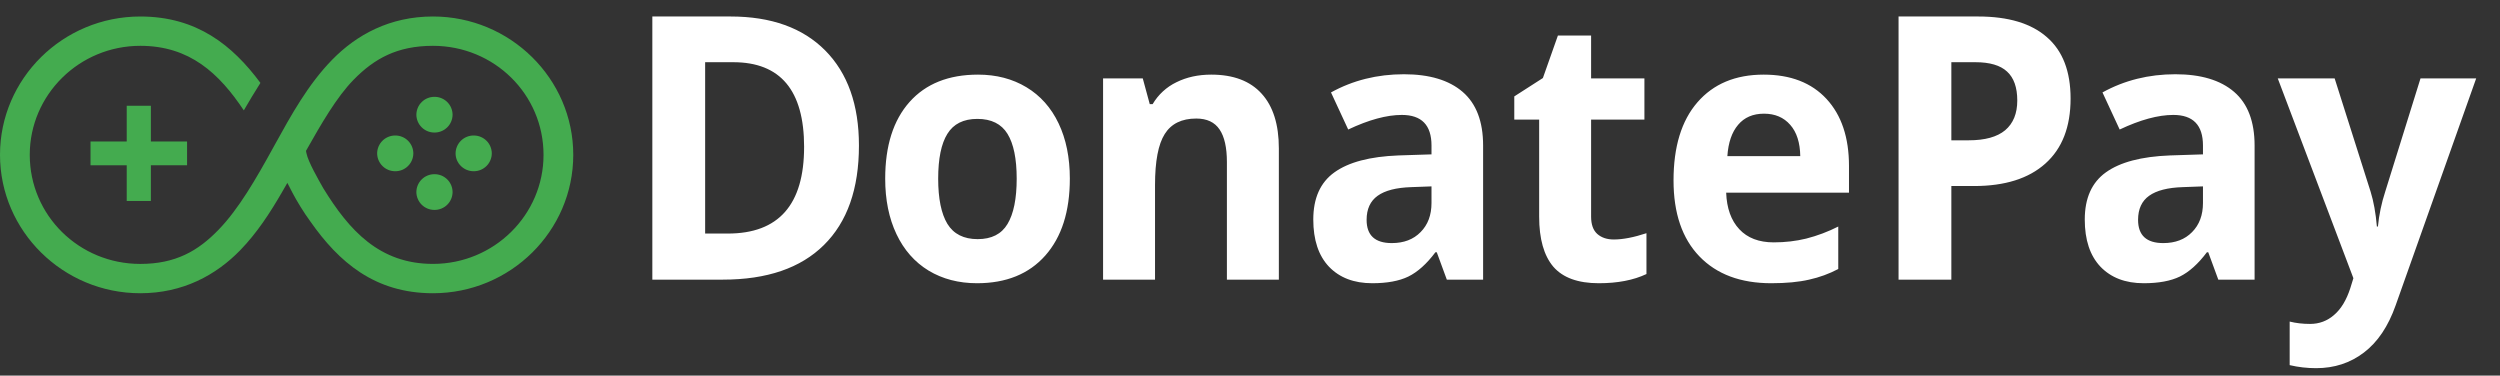 <svg width="213" height="32" viewBox="0 0 213 32" fill="none" xmlns="http://www.w3.org/2000/svg">
<rect x="0" y="0" width="213" height="32" fill="#333333" stroke="none"/>
<path d="M73.182 12.399C73.182 16.091 72.187 18.917 70.193 20.881C68.209 22.843 65.342 23.825 61.587 23.825H55.579V1.405H62.24C65.704 1.405 68.394 2.371 70.309 4.301C72.224 6.235 73.182 8.933 73.182 12.399ZM68.51 12.522C68.51 7.707 66.498 5.3 62.472 5.3H60.078V19.899H62.008C66.343 19.899 68.509 17.44 68.509 12.522H68.51ZM79.933 15.222C79.933 16.918 80.194 18.203 80.716 19.07C81.248 19.939 82.109 20.374 83.299 20.374C84.478 20.374 85.326 19.944 85.839 19.085C86.361 18.216 86.622 16.93 86.622 15.222C86.622 13.524 86.361 12.251 85.839 11.404C85.317 10.555 84.46 10.13 83.271 10.13C82.09 10.13 81.238 10.555 80.716 11.404C80.194 12.241 79.933 13.514 79.933 15.222ZM91.15 15.222C91.15 18.013 90.454 20.195 89.061 21.77C87.668 23.343 85.726 24.131 83.242 24.131C81.684 24.131 80.31 23.773 79.119 23.057C77.93 22.333 77.016 21.294 76.377 19.944C75.737 18.595 75.419 17.021 75.419 15.222C75.419 12.421 76.109 10.243 77.494 8.687C78.878 7.134 80.824 6.358 83.328 6.358C84.886 6.358 86.258 6.715 87.449 7.431C88.64 8.147 89.555 9.174 90.193 10.513C90.833 11.854 91.15 13.421 91.15 15.222ZM108.958 23.825H104.532V13.81C104.532 12.574 104.325 11.648 103.909 11.035C103.493 10.412 102.831 10.1 101.922 10.1C100.682 10.1 99.788 10.538 99.235 11.419C98.685 12.288 98.408 13.735 98.408 15.758V23.825H93.982V6.68H97.364L97.959 8.872H98.205C98.681 8.061 99.389 7.41 100.237 7.003C101.108 6.572 102.095 6.358 103.198 6.358C105.085 6.358 106.516 6.9 107.493 7.983C108.47 9.056 108.958 10.611 108.958 12.645V23.825ZM123.269 23.825L122.413 21.494H122.296C121.553 22.484 120.783 23.175 119.988 23.564C119.205 23.943 118.181 24.131 116.913 24.131C115.355 24.131 114.127 23.66 113.226 22.72C112.337 21.78 111.892 20.44 111.892 18.703C111.892 16.884 112.492 15.544 113.691 14.685C114.9 13.816 116.719 13.336 119.148 13.243L121.964 13.152V12.399C121.964 10.661 121.122 9.792 119.437 9.792C118.141 9.792 116.618 10.206 114.867 11.035L113.401 7.875C115.269 6.843 117.339 6.326 119.613 6.326C121.789 6.326 123.458 6.828 124.62 7.83C125.78 8.832 126.361 10.356 126.361 12.399V23.825H123.269ZM121.964 15.88L120.251 15.943C118.964 15.983 118.006 16.229 117.378 16.679C116.748 17.128 116.435 17.812 116.435 18.733C116.435 20.052 117.15 20.711 118.582 20.711C119.608 20.711 120.424 20.399 121.034 19.776C121.654 19.153 121.964 18.324 121.964 17.292V15.88ZM137.492 20.404C138.267 20.404 139.193 20.226 140.278 19.869V23.348C139.175 23.87 137.821 24.131 136.216 24.131C134.444 24.131 133.152 23.66 132.34 22.72C131.537 21.77 131.136 20.349 131.136 18.457V10.19H129.017V8.214L131.454 6.649L132.733 3.03H135.562V6.68H140.104V10.191H135.562V18.457C135.562 19.121 135.736 19.613 136.084 19.929C136.443 20.246 136.911 20.404 137.492 20.404ZM150.292 9.686C149.354 9.686 148.618 10.002 148.086 10.636C147.554 11.259 147.249 12.15 147.171 13.305H153.383C153.364 12.15 153.08 11.261 152.527 10.636C151.975 10.002 151.23 9.686 150.292 9.686ZM150.915 24.131C148.305 24.131 146.262 23.37 144.792 21.846C143.321 20.323 142.585 18.166 142.585 15.375C142.585 12.502 143.262 10.284 144.618 8.719C145.982 7.144 147.864 6.358 150.264 6.358C152.556 6.358 154.339 7.048 155.619 8.429C156.894 9.809 157.534 11.714 157.534 14.147V16.418H147.07C147.119 17.747 147.491 18.784 148.189 19.53C148.884 20.276 149.861 20.65 151.119 20.65C152.096 20.65 153.021 20.542 153.891 20.328C154.836 20.086 155.75 19.742 156.62 19.301V22.919C155.845 23.328 155.02 23.63 154.137 23.825C153.258 24.029 152.184 24.131 150.915 24.131ZM166.255 11.954H167.737C169.12 11.954 170.154 11.668 170.841 11.096C171.528 10.513 171.872 9.671 171.872 8.566C171.872 7.451 171.582 6.629 171.001 6.097C170.43 5.566 169.531 5.3 168.301 5.3H166.255V11.954ZM176.414 8.397C176.414 10.809 175.699 12.655 174.267 13.934C172.844 15.212 170.818 15.85 168.187 15.85H166.255V23.825H161.757V1.405H168.534C171.107 1.405 173.063 1.992 174.397 3.168C175.742 4.333 176.414 6.077 176.414 8.397ZM188.999 23.825L188.143 21.494H188.027C187.283 22.484 186.513 23.175 185.72 23.564C184.936 23.943 183.911 24.131 182.643 24.131C181.085 24.131 179.857 23.66 178.956 22.72C178.067 21.78 177.622 20.44 177.622 18.703C177.622 16.884 178.221 15.544 179.421 14.685C180.63 13.816 182.449 13.336 184.877 13.243L187.693 13.152V12.399C187.693 10.661 186.851 9.792 185.169 9.792C183.872 9.792 182.348 10.206 180.596 11.035L179.131 7.875C180.999 6.843 183.069 6.326 185.342 6.326C187.518 6.326 189.187 6.828 190.349 7.83C191.51 8.832 192.091 10.356 192.091 12.399V23.825H188.999ZM187.693 15.88L185.981 15.943C184.694 15.983 183.736 16.229 183.107 16.679C182.477 17.128 182.164 17.812 182.164 18.733C182.164 20.052 182.88 20.711 184.312 20.711C185.337 20.711 186.154 20.399 186.764 19.776C187.384 19.153 187.693 18.324 187.693 17.292V15.88ZM194.065 6.68H198.912L201.974 16.325C202.235 17.164 202.413 18.156 202.511 19.301H202.599C202.696 18.289 202.905 17.291 203.222 16.325L206.227 6.68H210.971L204.108 26.018C203.478 27.806 202.579 29.145 201.408 30.035C200.248 30.924 198.887 31.368 197.331 31.368C196.566 31.368 195.816 31.282 195.08 31.109V27.397C195.613 27.532 196.194 27.598 196.822 27.598C197.605 27.598 198.287 27.341 198.868 26.829C199.458 26.329 199.917 25.566 200.248 24.546L200.509 23.702L194.065 6.68Z" fill="white"/>
<path d="M35.474 9.772C35.478 9.366 35.642 8.977 35.931 8.692C36.22 8.407 36.611 8.248 37.017 8.251C37.423 8.248 37.814 8.407 38.103 8.692C38.393 8.977 38.557 9.366 38.56 9.772C38.557 10.178 38.393 10.566 38.103 10.851C37.814 11.137 37.423 11.295 37.017 11.293C36.611 11.295 36.22 11.137 35.931 10.851C35.642 10.566 35.478 10.178 35.474 9.772ZM32.133 13.068C32.134 12.867 32.175 12.668 32.254 12.482C32.332 12.297 32.446 12.128 32.589 11.987C32.732 11.846 32.902 11.734 33.089 11.658C33.275 11.582 33.474 11.544 33.676 11.545C34.082 11.543 34.472 11.702 34.761 11.988C35.05 12.273 35.214 12.662 35.217 13.068C35.214 13.474 35.05 13.862 34.761 14.147C34.472 14.432 34.082 14.591 33.676 14.589C33.27 14.591 32.879 14.433 32.59 14.148C32.3 13.862 32.136 13.474 32.133 13.068ZM40.359 11.545C40.157 11.544 39.958 11.582 39.771 11.658C39.585 11.734 39.415 11.846 39.272 11.987C39.129 12.128 39.015 12.297 38.937 12.482C38.858 12.668 38.817 12.867 38.816 13.068C38.816 13.908 39.507 14.589 40.359 14.589C40.765 14.591 41.156 14.433 41.445 14.148C41.734 13.862 41.898 13.474 41.901 13.068C41.9 12.867 41.859 12.668 41.781 12.482C41.703 12.297 41.589 12.128 41.445 11.987C41.302 11.846 41.133 11.734 40.946 11.658C40.76 11.582 40.56 11.544 40.359 11.545ZM35.474 16.364C35.476 16.163 35.517 15.963 35.595 15.778C35.673 15.593 35.787 15.424 35.931 15.283C36.074 15.142 36.243 15.03 36.43 14.954C36.616 14.878 36.816 14.84 37.017 14.841C37.218 14.84 37.418 14.878 37.605 14.954C37.791 15.03 37.961 15.142 38.104 15.283C38.247 15.424 38.361 15.593 38.44 15.778C38.518 15.963 38.559 16.163 38.56 16.364C38.557 16.77 38.393 17.158 38.103 17.444C37.814 17.729 37.423 17.887 37.017 17.885C36.611 17.887 36.22 17.729 35.931 17.444C35.642 17.158 35.478 16.77 35.474 16.364Z" fill="#44AB4F"/>
<path fill-rule="evenodd" clip-rule="evenodd" d="M26.449 18.877L26.454 18.882L26.457 18.888C28.859 22.307 31.909 24.984 36.889 24.984C43.48 24.984 48.842 19.695 48.842 13.194C48.842 6.701 43.469 1.405 36.889 1.405C33.226 1.405 30.39 2.951 28.3 5.091C26.253 7.185 24.817 9.787 23.4 12.355L23.259 12.613C21.811 15.235 20.347 17.795 18.614 19.582C17.748 20.475 16.834 21.208 15.751 21.711C14.664 22.218 13.435 22.486 11.953 22.486C6.732 22.486 2.535 18.344 2.535 13.194C2.535 8.069 6.757 3.904 11.953 3.904C16.17 3.904 18.676 6.259 20.773 9.405C21.216 8.637 21.688 7.855 22.188 7.064C19.813 3.862 16.775 1.406 11.953 1.406C5.363 1.405 0 6.693 0 13.194C0 19.685 5.373 24.984 11.953 24.984C15.582 24.984 18.417 23.438 20.487 21.297C21.885 19.854 22.993 18.161 24.012 16.399L24.483 15.582L24.916 16.419C25.245 17.054 25.883 18.115 26.449 18.877ZM27.538 16.03L27.544 16.037C29.75 19.633 32.334 22.484 36.889 22.484C42.085 22.484 46.309 18.319 46.309 13.194C46.309 8.042 42.112 3.904 36.889 3.904C33.846 3.904 31.887 4.992 30.119 6.804C28.675 8.28 27.34 10.605 26.161 12.694L26.07 12.856L26.104 13.037C26.183 13.435 26.452 14.013 26.72 14.535C27 15.079 27.316 15.638 27.535 16.022L27.538 16.03Z" fill="#44AB4F"/>
<path d="M10.796 9.011H12.854V12.054H15.938V14.08H12.854V17.122H10.796V14.082H7.712V12.054H10.796V9.011Z" fill="#44AB4F"/>
</svg>
